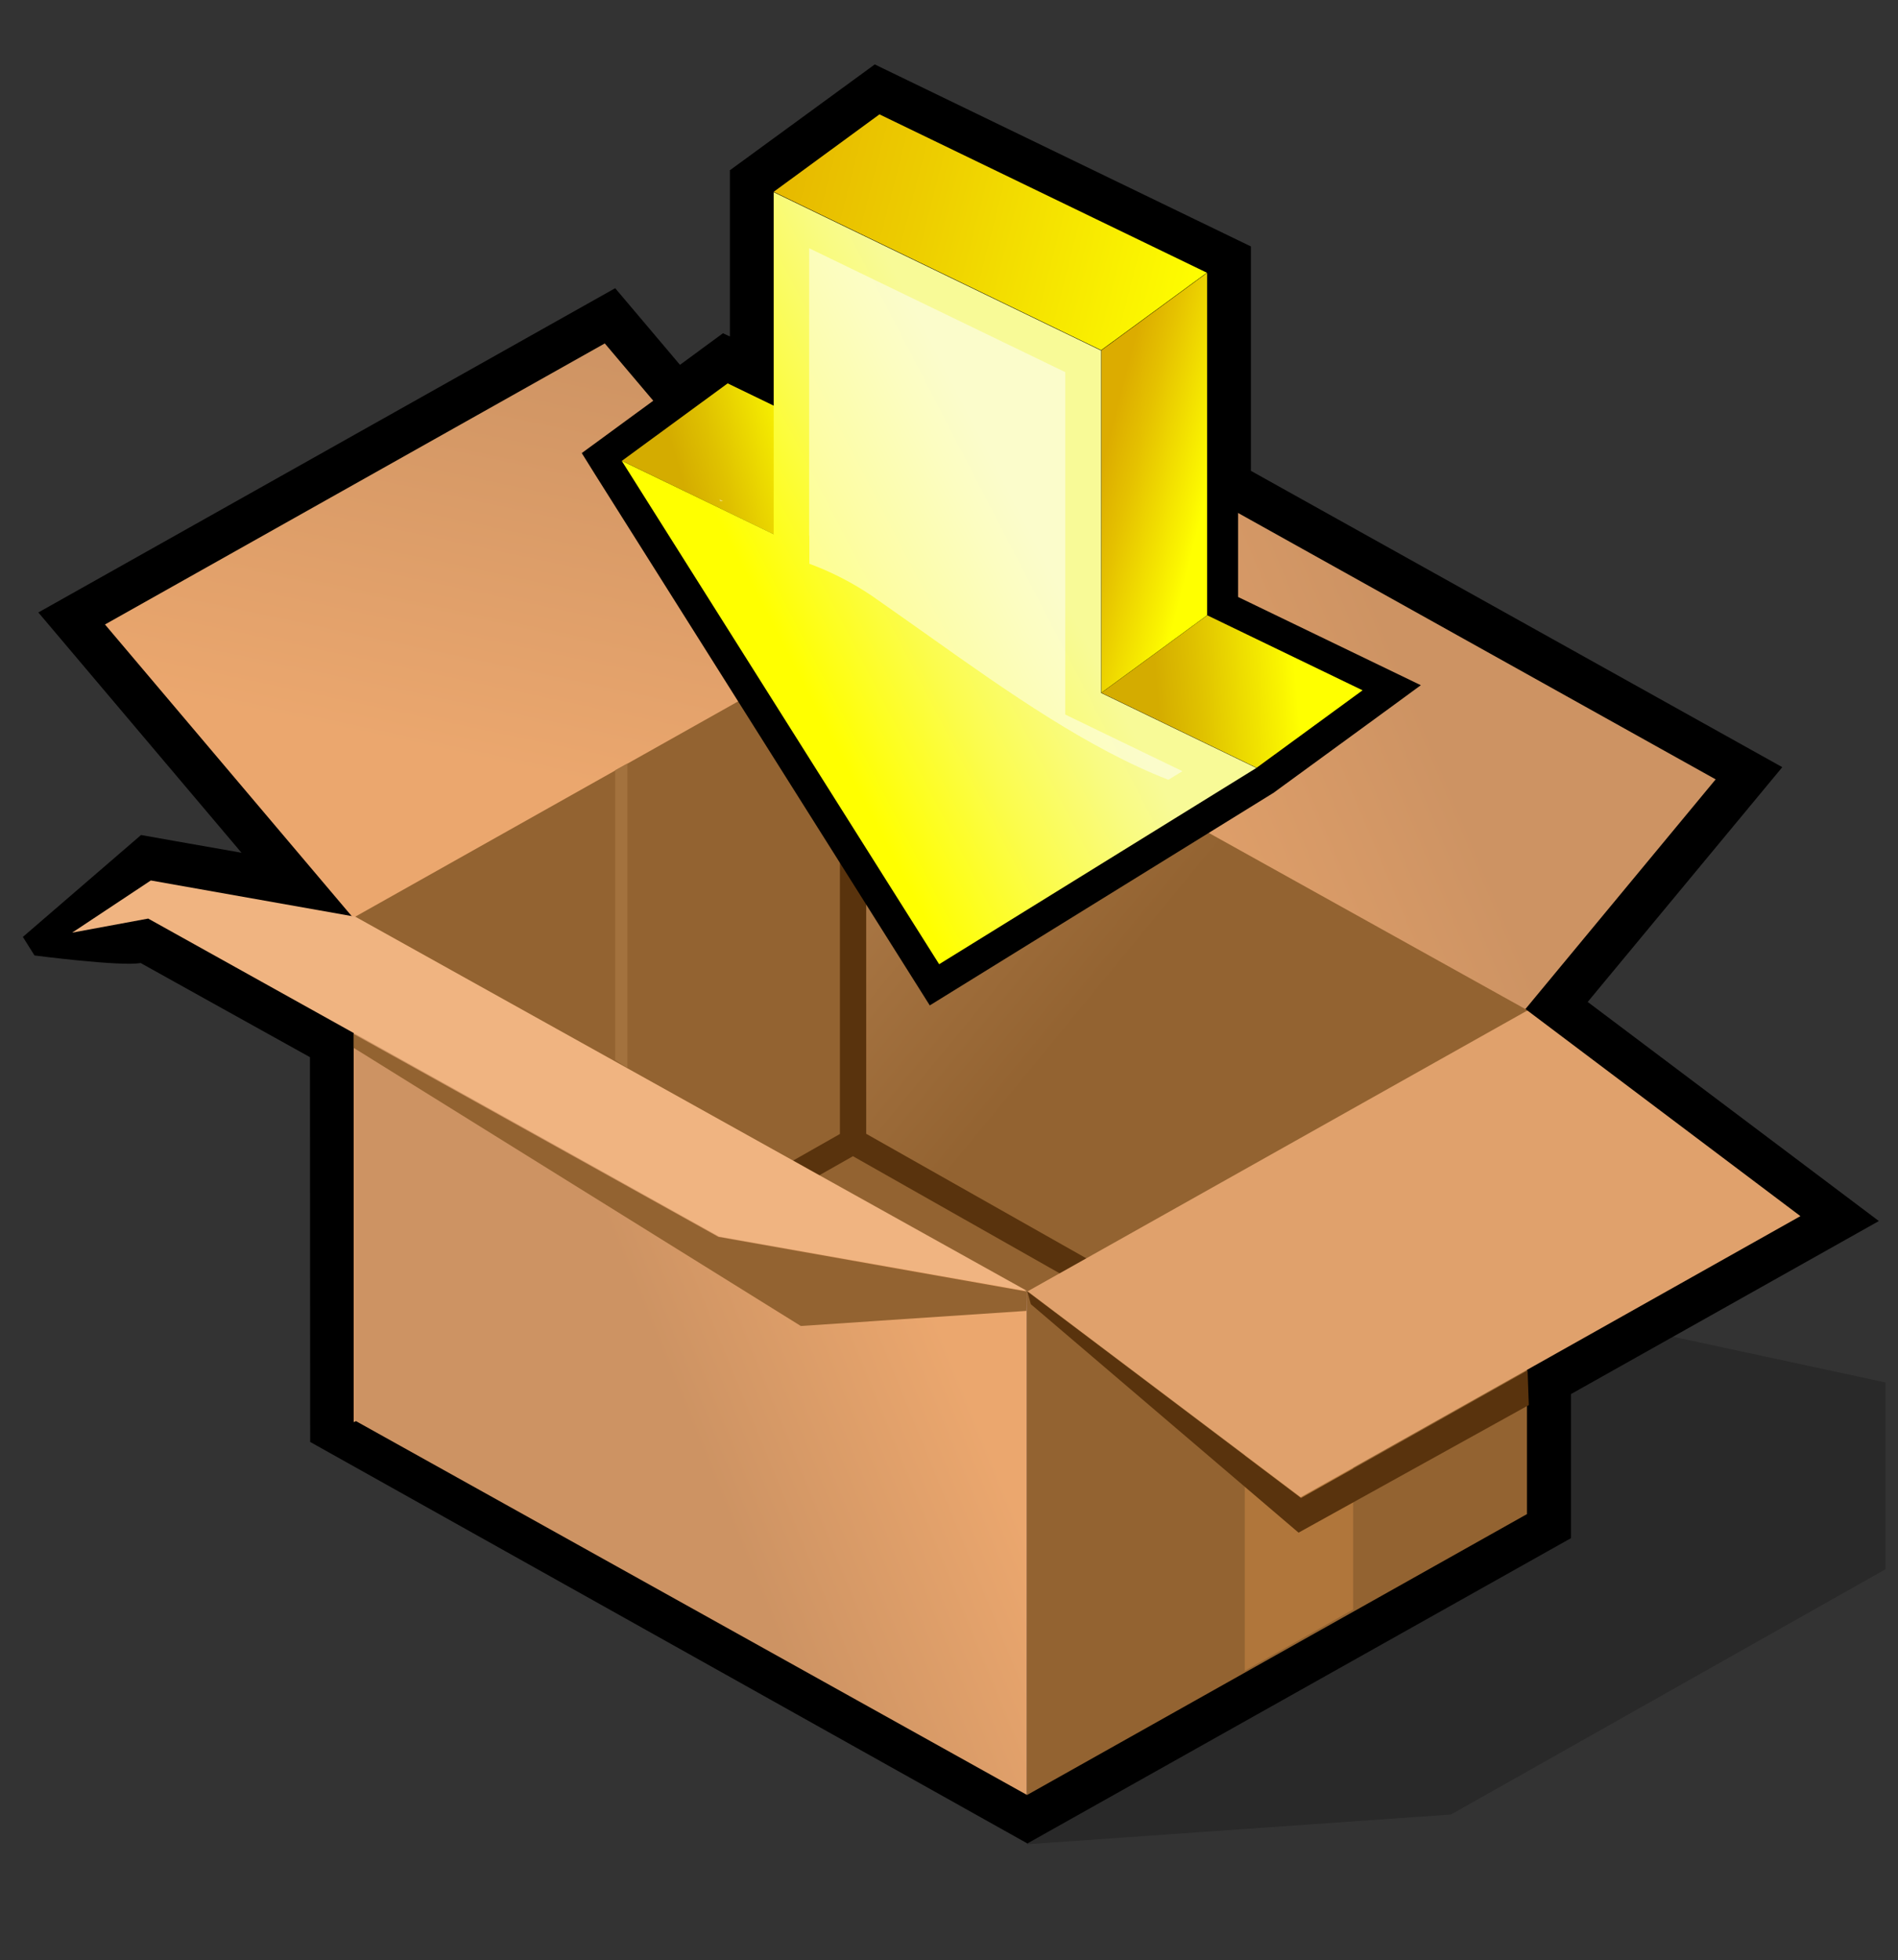<?xml version="1.0" encoding="UTF-8" standalone="no"?>
<!-- Created with Inkscape (http://www.inkscape.org/) -->

<svg
   xmlns:svg="http://www.w3.org/2000/svg"
   xmlns="http://www.w3.org/2000/svg"
   xmlns:xlink="http://www.w3.org/1999/xlink"
   version="1.1"
   width="123"
   height="127"
   id="svg2">
  <rect width="100%" height="100%" fill="#333333" stroke="none"/>
  <defs
     id="defs157">
    <linearGradient
       x1="46.34"
       y1="42.79"
       x2="107.4"
       y2="42.79"
       id="gradient0"
       gradientUnits="userSpaceOnUse">
      <stop
         id="stop13"
         style="stop-color:#ffffff;stop-opacity:1"
         offset="0" />
      <stop
         id="stop15"
         style="stop-color:#f1c779;stop-opacity:1"
         offset="1" />
    </linearGradient>
    <linearGradient
       x1="76.18"
       y1="44.38"
       x2="79.26"
       y2="30.15"
       id="gradient1"
       gradientUnits="userSpaceOnUse">
      <stop
         id="stop20"
         style="stop-color:#a68b54;stop-opacity:1"
         offset="0" />
      <stop
         id="stop22"
         style="stop-color:#f1c779;stop-opacity:1"
         offset="1" />
    </linearGradient>
    <linearGradient
       x1="72.4"
       y1="21.23"
       x2="68.38"
       y2="47.09"
       id="gradient2"
       gradientUnits="userSpaceOnUse">
      <stop
         id="stop27"
         style="stop-color:#ffffff;stop-opacity:1"
         offset="0" />
      <stop
         id="stop29"
         style="stop-color:#eaeb49;stop-opacity:1"
         offset="0.648" />
      <stop
         id="stop31"
         style="stop-color:#e8e847;stop-opacity:1"
         offset="0.807" />
      <stop
         id="stop33"
         style="stop-color:#e0de42;stop-opacity:1"
         offset="0.925" />
      <stop
         id="stop35"
         style="stop-color:#d7d43d;stop-opacity:1"
         offset="1" />
    </linearGradient>
    <linearGradient
       x1="32.31"
       y1="24.11"
       x2="70.73"
       y2="55.09"
       id="gradient3"
       gradientUnits="userSpaceOnUse">
      <stop
         id="stop42"
         style="stop-color:#ffffff;stop-opacity:1"
         offset="0" />
      <stop
         id="stop44"
         style="stop-color:#f1c779;stop-opacity:1"
         offset="1" />
    </linearGradient>
    <linearGradient
       x1="25.6"
       y1="71.55"
       x2="30.13"
       y2="50.19"
       id="gradient4"
       gradientUnits="userSpaceOnUse">
      <stop
         id="stop53"
         style="stop-color:#eba76e;stop-opacity:1"
         offset="0" />
      <stop
         id="stop55"
         style="stop-color:#cd9363;stop-opacity:1"
         offset="1" />
    </linearGradient>
    <linearGradient
       x1="45.82"
       y1="95.85"
       x2="33.53"
       y2="100.88"
       id="gradient5"
       gradientUnits="userSpaceOnUse">
      <stop
         id="stop62"
         style="stop-color:#eba76e;stop-opacity:1"
         offset="0" />
      <stop
         id="stop64"
         style="stop-color:#cd9363;stop-opacity:1"
         offset="1" />
    </linearGradient>
    <linearGradient
       x1="50.26"
       y1="74.32"
       x2="69.66"
       y2="66.15"
       id="gradient6"
       gradientUnits="userSpaceOnUse">
      <stop
         id="stop73"
         style="stop-color:#eba76e;stop-opacity:1"
         offset="0" />
      <stop
         id="stop75"
         style="stop-color:#cd9363;stop-opacity:1"
         offset="1" />
    </linearGradient>
    <linearGradient
       x1="15.1"
       y1="50.26"
       x2="54.73"
       y2="82.85"
       id="gradient7"
       gradientUnits="userSpaceOnUse">
      <stop
         id="stop84"
         style="stop-color:#f0b481;stop-opacity:1"
         offset="0" />
      <stop
         id="stop86"
         style="stop-color:#936331;stop-opacity:1"
         offset="1" />
    </linearGradient>
    <linearGradient
       x1="57.71"
       y1="68.09"
       x2="64.55"
       y2="67.5"
       id="gradient8"
       gradientUnits="userSpaceOnUse">
      <stop
         id="stop101"
         style="stop-color:#d4ac00;stop-opacity:1"
         offset="0" />
      <stop
         id="stop103"
         style="stop-color:#dfc100;stop-opacity:1"
         offset="0.295" />
      <stop
         id="stop105"
         style="stop-color:#faf500;stop-opacity:1"
         offset="0.899" />
      <stop
         id="stop107"
         style="stop-color:#ffff00;stop-opacity:1"
         offset="1" />
    </linearGradient>
    <linearGradient
       x1="54.94"
       y1="56.86"
       x2="60.14"
       y2="58.19"
       id="gradient9"
       gradientUnits="userSpaceOnUse">
      <stop
         id="stop112"
         style="stop-color:#dcac00;stop-opacity:1"
         offset="0" />
      <stop
         id="stop114"
         style="stop-color:#e5c100;stop-opacity:1"
         offset="0.295" />
      <stop
         id="stop116"
         style="stop-color:#fbf500;stop-opacity:1"
         offset="0.899" />
      <stop
         id="stop118"
         style="stop-color:#ffff00;stop-opacity:1"
         offset="1" />
    </linearGradient>
    <linearGradient
       x1="34.37"
       y1="57.36"
       x2="40.69"
       y2="55.47"
       id="gradient10"
       gradientUnits="userSpaceOnUse">
      <stop
         id="stop123"
         style="stop-color:#d4ac00;stop-opacity:1"
         offset="0" />
      <stop
         id="stop125"
         style="stop-color:#dfc100;stop-opacity:1"
         offset="0.295" />
      <stop
         id="stop127"
         style="stop-color:#faf500;stop-opacity:1"
         offset="0.899" />
      <stop
         id="stop129"
         style="stop-color:#ffff00;stop-opacity:1"
         offset="1" />
    </linearGradient>
    <linearGradient
       x1="38.87"
       y1="42.52"
       x2="60.14"
       y2="47.96"
       id="gradient11"
       gradientUnits="userSpaceOnUse">
      <stop
         id="stop134"
         style="stop-color:#e6b800;stop-opacity:1"
         offset="0" />
      <stop
         id="stop136"
         style="stop-color:#edcd00;stop-opacity:1"
         offset="0.338" />
      <stop
         id="stop138"
         style="stop-color:#ffff00;stop-opacity:1"
         offset="1" />
    </linearGradient>
    <linearGradient
       x1="50.58"
       y1="58.24"
       x2="38.74"
       y2="64.38"
       id="gradient12"
       gradientUnits="userSpaceOnUse">
      <stop
         id="stop143"
         style="stop-color:#f8fa97;stop-opacity:1"
         offset="0" />
      <stop
         id="stop145"
         style="stop-color:#f9fb82;stop-opacity:1"
         offset="0.175" />
      <stop
         id="stop147"
         style="stop-color:#fbfc4d;stop-opacity:1"
         offset="0.535" />
      <stop
         id="stop149"
         style="stop-color:#ffff00;stop-opacity:1"
         offset="1" />
    </linearGradient>
    <linearGradient
       x1="50.58"
       y1="58.24"
       x2="38.74"
       y2="64.38"
       id="linearGradient3020"
       xlink:href="#gradient12"
       gradientUnits="userSpaceOnUse"
       gradientTransform="matrix(1.32,0,0,1.32,-1.185,-44.682)" />
    <linearGradient
       x1="38.87"
       y1="42.52"
       x2="60.14"
       y2="47.96"
       id="linearGradient3023"
       xlink:href="#gradient11"
       gradientUnits="userSpaceOnUse"
       gradientTransform="matrix(1.32,0,0,1.32,-1.185,-44.682)" />
    <linearGradient
       x1="34.37"
       y1="57.36"
       x2="40.69"
       y2="55.47"
       id="linearGradient3026"
       xlink:href="#gradient10"
       gradientUnits="userSpaceOnUse"
       gradientTransform="matrix(1.32,0,0,1.32,-1.185,-44.682)" />
    <linearGradient
       x1="54.94"
       y1="56.86"
       x2="60.14"
       y2="58.19"
       id="linearGradient3029"
       xlink:href="#gradient9"
       gradientUnits="userSpaceOnUse"
       gradientTransform="matrix(1.32,0,0,1.32,-1.185,-44.682)" />
    <linearGradient
       x1="57.71"
       y1="68.09"
       x2="64.55"
       y2="67.5"
       id="linearGradient3032"
       xlink:href="#gradient8"
       gradientUnits="userSpaceOnUse"
       gradientTransform="matrix(1.32,0,0,1.32,-1.185,-44.682)" />
    <linearGradient
       x1="15.1"
       y1="50.26"
       x2="54.73"
       y2="82.85"
       id="linearGradient3040"
       xlink:href="#gradient7"
       gradientUnits="userSpaceOnUse"
       gradientTransform="matrix(1.32,0,0,1.32,-1.185,-44.682)" />
    <linearGradient
       x1="50.26"
       y1="74.32"
       x2="69.66"
       y2="66.15"
       id="linearGradient3045"
       xlink:href="#gradient6"
       gradientUnits="userSpaceOnUse"
       gradientTransform="matrix(1.32,0,0,1.32,-1.185,-44.682)" />
    <linearGradient
       x1="45.82"
       y1="95.85"
       x2="33.53"
       y2="100.88"
       id="linearGradient3050"
       xlink:href="#gradient5"
       gradientUnits="userSpaceOnUse"
       gradientTransform="matrix(1.32,0,0,1.32,-1.185,-44.682)" />
    <linearGradient
       x1="25.6"
       y1="71.55"
       x2="30.13"
       y2="50.19"
       id="linearGradient3054"
       xlink:href="#gradient4"
       gradientUnits="userSpaceOnUse"
       gradientTransform="matrix(1.32,0,0,1.32,-1.185,-44.682)" />
  </defs>
  <path
     d="m 47.301,11.04 c 0,0 0,6.655 0,10.761 -0.172,-0.079 -0.449,-0.211 -0.449,-0.211 0,0 -2.126,1.558 -2.786,2.047 C 42.798,22.132 39.867,18.672 39.867,18.672 L 2.485,39.68 c 0,0 8.451,9.996 13.165,15.568 C 13.062,54.799 9.14,54.099 9.14,54.099 l -7.658,6.602 0.753,1.202 c 0,0 5.585,0.726 6.879,0.489 1.4,0.779 8.847,4.925 10.973,6.1 0,2.746 0.013,24.93 0.013,24.93 L 66.579,119.434 101.808,99.654 c 0,0 0,-8.82 0,-9.335 2.403,-1.347 19.952,-11.21 19.952,-11.21 0,0 -15.383,-11.567 -18.869,-14.195 2.641,-3.182 12.61,-15.211 12.61,-15.211 0,0 -31.809,-17.733 -34.437,-19.199 0,-2.522 0,-14.538 0,-14.538 L 56.689,4.174 47.288,11.04 z"
     id="path50"
     style="fill:#000000" />
  <path
     d="M 55.316,73.932 V 41.304 L 39.193,22.25 6.803,40.459 22.926,59.513 V 92.141 L 55.316,73.932 z"
     id="path57"
     style="fill:url(#linearGradient3054)" />
  <path
     d="M 98.956,98.096 V 65.468 L 55.382,41.199 22.992,59.407 66.566,83.677 V 116.291 L 98.956,98.096 z"
     id="path59"
     style="fill:#936331" />
  <path
     d="M 66.553,116.291 22.978,92.022 V 59.407 l 43.574,24.269 v 32.615 z"
     id="path66"
     style="fill:url(#linearGradient3050)" />
  <path
     d="M 66.605,83.664 23.031,59.394 9.774,57.044 4.677,60.424 9.603,59.513 46.601,80.112 66.619,83.65 z"
     id="path68"
     style="fill:#f0b481" />
  <path
     d="m 22.912,67.884 28.983,18.024 14.617,-0.977 0.04,-1.254 c 0,0 -19.859,-3.512 -19.991,-3.539 -0.119,-0.066 -23.649,-13.151 -23.649,-13.151 v 0.924 z"
     id="path70"
     style="fill:#936331" />
  <path
     d="M 98.824,65.428 55.316,41.172 67.688,26.238 111.183,50.494 98.811,65.428 z"
     id="path77"
     style="fill:url(#linearGradient3045)" />
  <path
     d="M 87.693,104.275 V 72.057 l -7.025,3.974 v 32.218 l 7.025,-3.974 z"
     id="path79"
     style="fill:#b0763b" />
  <path
     d="M 40.659,69.205 V 49.464 l -0.792,0.436 v 18.776 l 0.792,0.515 z"
     id="path81"
     style="fill:#a3723e" />
  <path
     d="m 55.316,41.172 v 32.76 L 70.686,82.581 98.969,65.442 55.316,41.159 z"
     id="path88"
     style="fill:url(#linearGradient3040)" />
  <path
     d="M 71.333,82.053 56.134,73.457 V 41.687 l -0.805,-0.449 -0.898,0.528 v 31.703 l -3.024,1.717 1.703,0.951 2.166,-1.228 14.802,8.385 1.241,-1.215 z"
     id="path90"
     style="fill:#59330d" />
  <path
     d="M 84.286,97 66.592,83.664 98.982,65.468 116.676,78.791 84.286,97 z"
     id="path92"
     style="fill:#e0a16c" />
  <path
     d="M 84.312,97.053 C 83.348,96.326 66.579,83.677 66.579,83.677 l 0.224,0.819 17.35,14.802 14.921,-8.266 -0.079,-2.245 c 0,0 -13.587,7.658 -14.683,8.266 z"
     id="path94"
     style="fill:#59330d" />
  <path
     d="m 66.236,117.559 0.317,1.928 27.478,-1.928 28.152,-15.885 V 89.566 l -16.69,-3.592 -4.714,3.763 -0.158,9.494 -34.371,18.341 z"
     id="path96"
     style="fill:#000000;fill-opacity:0.2" />
  <path
     d="m 56.306,5.507 -0.489,0.357 h 0 l -7.645,5.599 c 0,0 0,9.283 0,11.686 -0.277,-0.132 -1.202,-0.581 -1.202,-0.581 l -9.269,6.787 0.924,1.479 c 0,0 21.629,34.305 21.629,34.305 L 82.53,51.366 c 0.026,-0.013 6.985,-5.097 6.985,-5.097 l 2.562,-1.875 c 0,0 -10.854,-5.242 -11.844,-5.717 0,-1.122 0,-22.183 0,-22.183 L 56.808,5.164 56.319,5.521 z"
     id="path98"
     style="fill:#000000" />
  <path
     d="m 71.372,44.883 10.062,4.859 6.866,-5.018 -10.062,-4.859 -6.853,5.018 z"
     id="path109"
     style="fill:url(#linearGradient3032)" />
  <path
     d="M 71.372,44.883 78.225,39.865 V 17.682 l -6.853,5.018 v 22.183 z"
     id="path120"
     style="fill:url(#linearGradient3029)" />
  <path
     d="m 50.153,34.623 -9.85,-4.767 6.853,-5.018 9.85,4.767 -6.853,5.018 z"
     id="path131"
     style="fill:url(#linearGradient3026)" />
  <path
     d="M 50.14,12.426 71.359,22.686 78.212,17.669 56.993,7.409 50.14,12.426 z"
     id="path140"
     style="fill:url(#linearGradient3023)" />
  <path
     d="m 50.14,12.426 v 22.183 l -9.85,-4.754 20.572,32.615 20.559,-12.716 -10.062,-4.859 V 22.713 L 50.14,12.453 z"
     id="path151"
     style="fill:url(#linearGradient3020)" />
  <path
     d="m 52.45,34.702 c 0,0 0,1.136 0,1.822 1.386,0.515 2.76,1.202 4.08,2.099 0.013,0 3.75,2.641 3.75,2.641 5.07,3.605 10.299,7.262 15.436,9.256 0.436,-0.264 0.647,-0.396 0.911,-0.555 -2.852,-1.373 -7.592,-3.671 -7.592,-3.671 0,0 0,-20.044 0,-22.183 -1.677,-0.805 -12.61,-6.1 -16.598,-8.028 0,4.569 0,18.631 0,18.631 z m -5.744,-2.232 c 0.053,0 0.106,0 0.158,0 -0.106,-0.04 -0.132,-0.066 -0.251,-0.119 0.026,0.04 0.053,0.079 0.079,0.132 z"
     id="path153"
     style="fill:#ffffff;fill-opacity:0.498" />
</svg>
